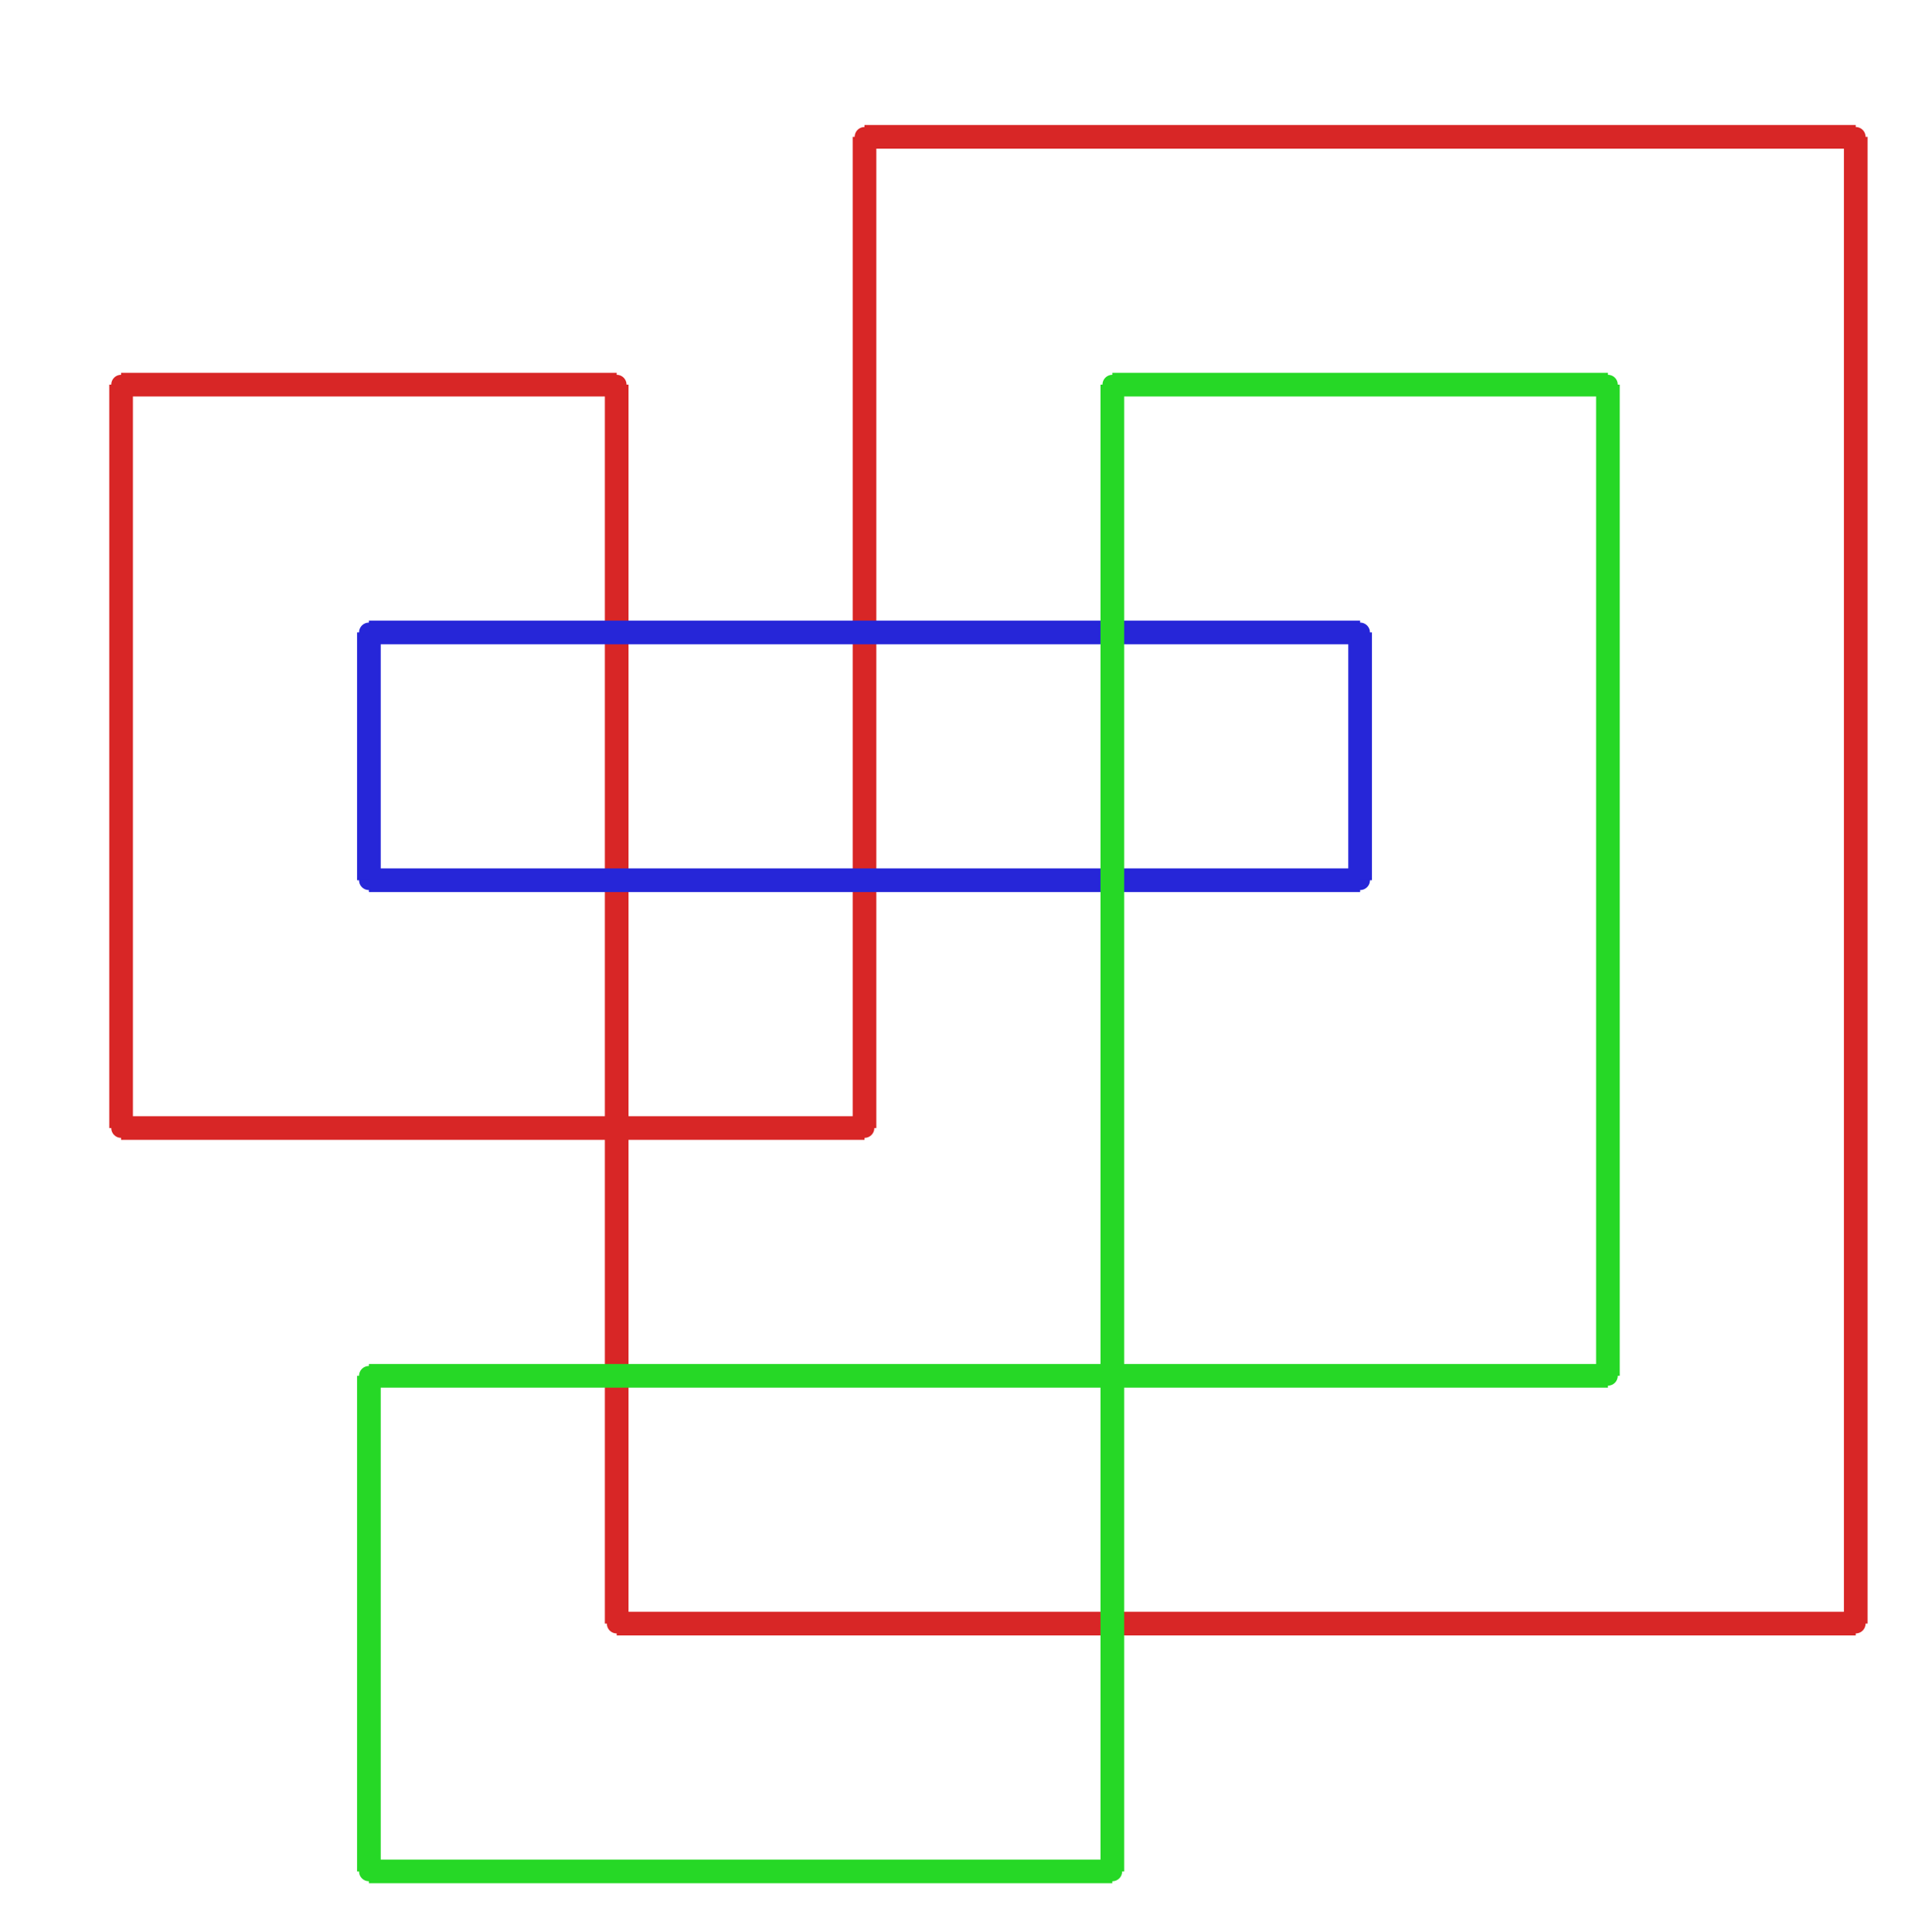<?xml version="1.0" ?><!DOCTYPE svg  PUBLIC '-//W3C//DTD SVG 1.1//EN'  'http://www.w3.org/Graphics/SVG/1.1/DTD/svg11.dtd'><svg xmlns="http://www.w3.org/2000/svg" width="486.000" height="490.000" viewBox="-1.000 -5.000 486.000 490.000"><circle cx="218.286" cy="29.714" r="2.0" stroke="#d82626" fill="#d82626"/><circle cx="469.714" cy="29.714" r="2.0" stroke="#d82626" fill="#d82626"/><circle cx="469.714" cy="406.857" r="2.0" stroke="#d82626" fill="#d82626"/><circle cx="155.429" cy="406.857" r="2.0" stroke="#d82626" fill="#d82626"/><circle cx="155.429" cy="92.571" r="2.0" stroke="#d82626" fill="#d82626"/><circle cx="29.714" cy="92.571" r="2.0" stroke="#d82626" fill="#d82626"/><circle cx="29.714" cy="281.143" r="2.0" stroke="#d82626" fill="#d82626"/><circle cx="218.286" cy="281.143" r="2.0" stroke="#d82626" fill="#d82626"/><circle cx="92.571" cy="218.286" r="2.0" stroke="#2626d8" fill="#2626d8"/><circle cx="92.571" cy="155.429" r="2.0" stroke="#2626d8" fill="#2626d8"/><circle cx="344.0" cy="155.429" r="2.0" stroke="#2626d8" fill="#2626d8"/><circle cx="344.0" cy="218.286" r="2.0" stroke="#2626d8" fill="#2626d8"/><circle cx="281.143" cy="469.714" r="2.0" stroke="#26d826" fill="#26d826"/><circle cx="92.571" cy="469.714" r="2.0" stroke="#26d826" fill="#26d826"/><circle cx="92.571" cy="344.0" r="2.0" stroke="#26d826" fill="#26d826"/><circle cx="406.857" cy="344.0" r="2.0" stroke="#26d826" fill="#26d826"/><circle cx="406.857" cy="92.571" r="2.0" stroke="#26d826" fill="#26d826"/><circle cx="281.143" cy="92.571" r="2.0" stroke="#26d826" fill="#26d826"/><line x1="218.286" y1="29.714" x2="469.714" y2="29.714" stroke="#d82626" fill="none" stroke-width="6.0"/><line x1="469.714" y1="29.714" x2="469.714" y2="406.857" stroke="#d82626" fill="none" stroke-width="6.0"/><line x1="469.714" y1="406.857" x2="155.429" y2="406.857" stroke="#d82626" fill="none" stroke-width="6.0"/><line x1="155.429" y1="406.857" x2="155.429" y2="92.571" stroke="#d82626" fill="none" stroke-width="6.0"/><line x1="155.429" y1="92.571" x2="29.714" y2="92.571" stroke="#d82626" fill="none" stroke-width="6.0"/><line x1="29.714" y1="92.571" x2="29.714" y2="281.143" stroke="#d82626" fill="none" stroke-width="6.0"/><line x1="29.714" y1="281.143" x2="218.286" y2="281.143" stroke="#d82626" fill="none" stroke-width="6.0"/><line x1="218.286" y1="281.143" x2="218.286" y2="29.714" stroke="#d82626" fill="none" stroke-width="6.0"/><line x1="92.571" y1="218.286" x2="92.571" y2="155.429" stroke="#2626d8" fill="none" stroke-width="6.0"/><line x1="92.571" y1="155.429" x2="344.0" y2="155.429" stroke="#2626d8" fill="none" stroke-width="6.0"/><line x1="344.0" y1="155.429" x2="344.0" y2="218.286" stroke="#2626d8" fill="none" stroke-width="6.0"/><line x1="344.0" y1="218.286" x2="92.571" y2="218.286" stroke="#2626d8" fill="none" stroke-width="6.0"/><line x1="281.143" y1="469.714" x2="92.571" y2="469.714" stroke="#26d826" fill="none" stroke-width="6.0"/><line x1="92.571" y1="469.714" x2="92.571" y2="344.0" stroke="#26d826" fill="none" stroke-width="6.0"/><line x1="92.571" y1="344.0" x2="406.857" y2="344.0" stroke="#26d826" fill="none" stroke-width="6.0"/><line x1="406.857" y1="344.0" x2="406.857" y2="92.571" stroke="#26d826" fill="none" stroke-width="6.0"/><line x1="406.857" y1="92.571" x2="281.143" y2="92.571" stroke="#26d826" fill="none" stroke-width="6.0"/><line x1="281.143" y1="92.571" x2="281.143" y2="469.714" stroke="#26d826" fill="none" stroke-width="6.0"/></svg>